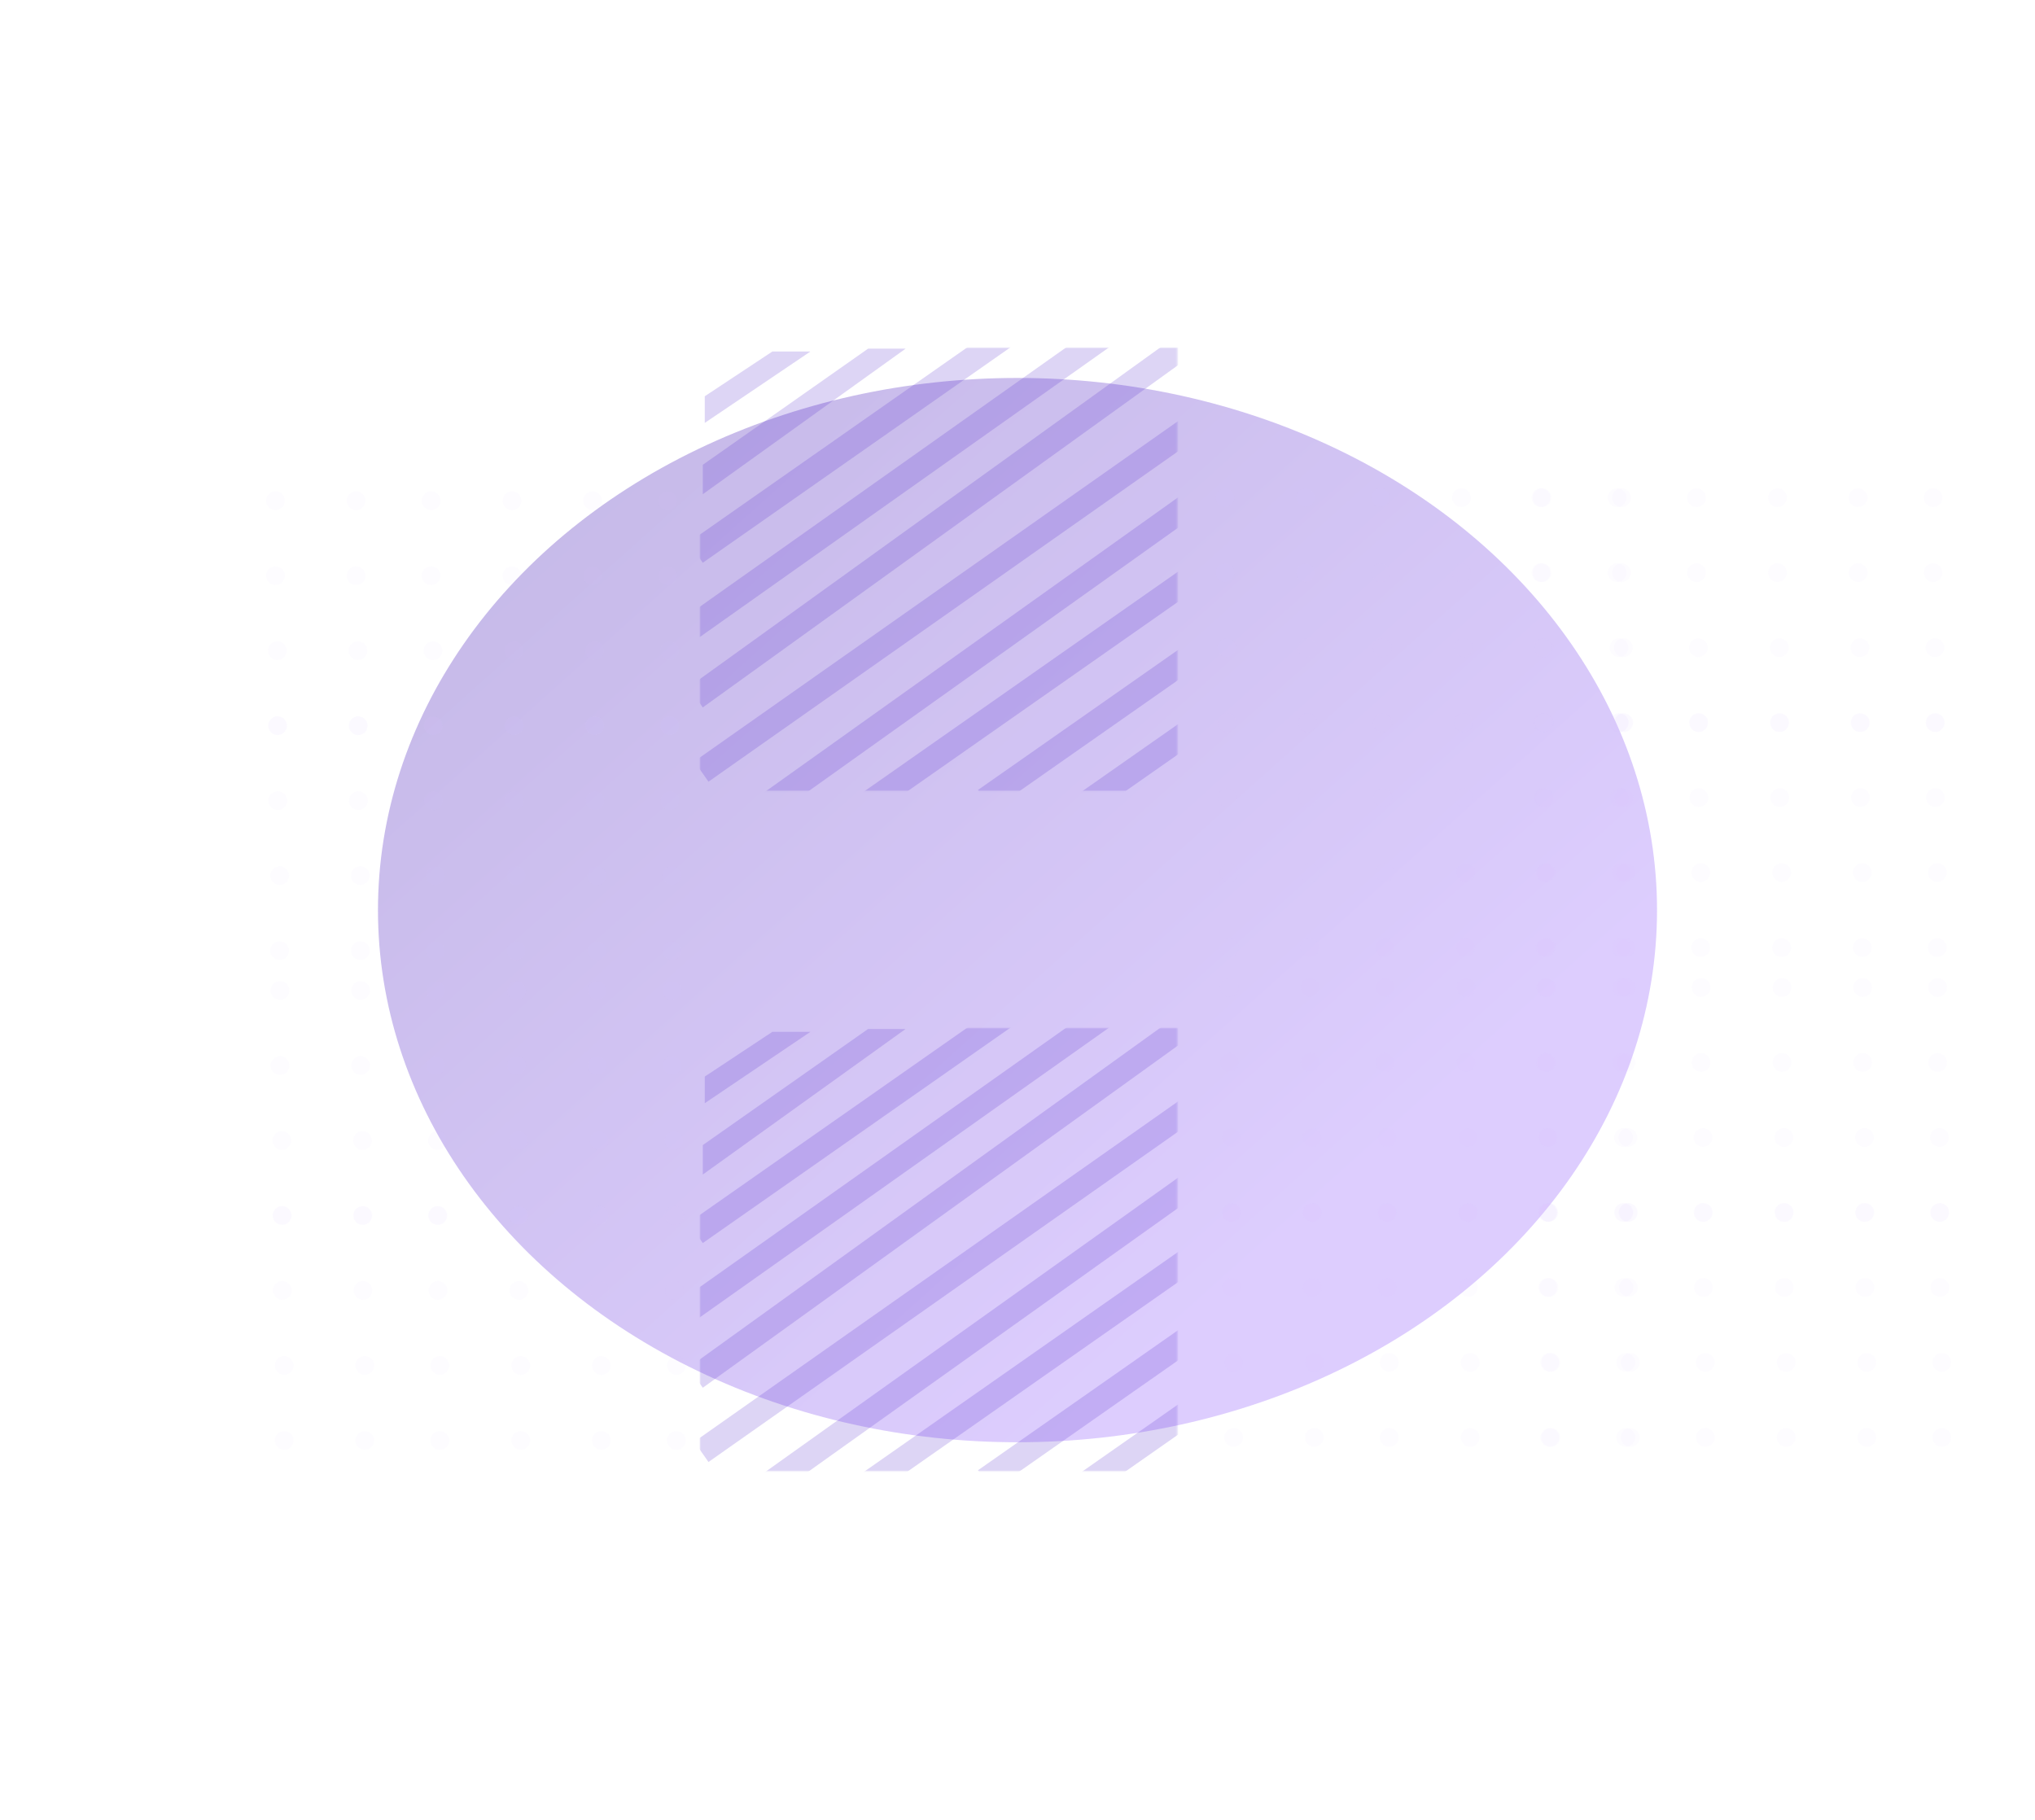 <svg width="1346" height="1204" viewBox="0 0 1346 1204" fill="none" xmlns="http://www.w3.org/2000/svg">
<g filter="url(#filter0_f)">
<ellipse cx="673" cy="602" rx="423" ry="352" fill="url(#paint0_linear)" fill-opacity="0.3"/>
</g>
<mask id="mask0" mask-type="alpha" maskUnits="userSpaceOnUse" x="463" y="230" width="316" height="294">
<rect x="463" y="230" width="315.746" height="293.1" fill="url(#paint1_linear)" fill-opacity="0.2"/>
</mask>
<g mask="url(#mask0)">
<path d="M464.834 307.442L574.16 230.63L598.994 230.63L464.834 326.919L464.834 307.442Z" fill="#562FCD"/>
<path d="M466.148 262.11L510.85 232.518L536.034 232.518L466.148 279.739L466.148 262.11Z" fill="#562FCD"/>
<rect x="455.445" y="358.841" width="270.729" height="16.37" transform="rotate(-35 455.445 358.841)" fill="#562FCD"/>
<path d="M443.482 415.063L751.413 197.074L760.802 210.483L452.872 428.472L443.482 415.063Z" fill="#562FCD"/>
<path d="M455.445 454.541L791.078 212.813L800.467 226.223L464.834 467.95L455.445 454.541Z" fill="#562FCD"/>
<path d="M459.222 503.65L792.967 268.848L802.356 282.257L468.611 517.059L459.222 503.65Z" fill="#562FCD"/>
<path d="M497.053 530.134L811.171 306.183L820.56 319.592L506.443 543.543L497.053 530.134Z" fill="#562FCD"/>
<path d="M570.717 524.075L792.486 368.791L801.875 382.201L580.106 537.485L570.717 524.075Z" fill="#562FCD"/>
<rect x="646.844" y="522.538" width="270.729" height="16.37" transform="rotate(-35 646.844 522.538)" fill="#562FCD"/>
<rect x="709.804" y="527.575" width="270.729" height="16.37" transform="rotate(-35 709.804 527.575)" fill="#562FCD"/>
</g>
<mask id="mask1" mask-type="alpha" maskUnits="userSpaceOnUse" x="463" y="680" width="316" height="294">
<rect x="463" y="680" width="315.746" height="293.1" fill="url(#paint2_linear)" fill-opacity="0.2"/>
</mask>
<g mask="url(#mask1)">
<path d="M464.834 757.442L574.16 680.63L598.994 680.63L464.834 776.919L464.834 757.442Z" fill="#562FCD"/>
<path d="M466.148 712.11L510.85 682.518L536.034 682.518L466.148 729.739L466.148 712.11Z" fill="#562FCD"/>
<rect x="455.445" y="808.841" width="270.729" height="16.37" transform="rotate(-35 455.445 808.841)" fill="#562FCD"/>
<path d="M443.482 865.063L751.413 647.074L760.802 660.483L452.872 878.472L443.482 865.063Z" fill="#562FCD"/>
<path d="M455.445 904.541L791.078 662.813L800.467 676.223L464.834 917.95L455.445 904.541Z" fill="#562FCD"/>
<path d="M459.222 953.65L792.967 718.848L802.356 732.257L468.611 967.059L459.222 953.65Z" fill="#562FCD"/>
<path d="M497.053 980.134L811.171 756.183L820.56 769.592L506.443 993.543L497.053 980.134Z" fill="#562FCD"/>
<path d="M570.717 974.075L792.486 818.791L801.875 832.201L580.106 987.485L570.717 974.075Z" fill="#562FCD"/>
<rect x="646.844" y="972.538" width="270.729" height="16.37" transform="rotate(-35 646.844 972.538)" fill="#562FCD"/>
<rect x="709.804" y="977.575" width="270.729" height="16.37" transform="rotate(-35 709.804 977.575)" fill="#562FCD"/>
</g>
<circle cx="1175.66" cy="329.201" r="6.201" fill="#CBBBF8" fill-opacity="0.05"/>
<circle cx="1175.66" cy="378.806" r="6.201" fill="#CBBBF8" fill-opacity="0.05"/>
<circle cx="1228.98" cy="329.201" r="6.201" fill="#CBBBF8" fill-opacity="0.05"/>
<circle cx="1228.98" cy="378.806" r="6.201" fill="#CBBBF8" fill-opacity="0.05"/>
<circle cx="1278.59" cy="329.201" r="6.201" fill="#CBBBF8" fill-opacity="0.05"/>
<circle cx="1278.59" cy="378.806" r="6.201" fill="#CBBBF8" fill-opacity="0.05"/>
<circle cx="1176.9" cy="428.412" r="6.201" fill="#CBBBF8" fill-opacity="0.05"/>
<circle cx="1176.9" cy="478.018" r="6.201" fill="#CBBBF8" fill-opacity="0.05"/>
<circle cx="1230.22" cy="428.412" r="6.201" fill="#CBBBF8" fill-opacity="0.05"/>
<circle cx="1230.22" cy="478.018" r="6.201" fill="#CBBBF8" fill-opacity="0.05"/>
<circle cx="1279.83" cy="428.412" r="6.201" fill="#CBBBF8" fill-opacity="0.05"/>
<circle cx="1279.83" cy="478.018" r="6.201" fill="#CBBBF8" fill-opacity="0.05"/>
<circle cx="1177.19" cy="477.986" r="6.201" fill="#CBBBF8" fill-opacity="0.05"/>
<circle cx="1177.19" cy="527.591" r="6.201" fill="#CBBBF8" fill-opacity="0.05"/>
<circle cx="1230.51" cy="477.986" r="6.201" fill="#CBBBF8" fill-opacity="0.05"/>
<circle cx="1230.51" cy="527.591" r="6.201" fill="#CBBBF8" fill-opacity="0.05"/>
<circle cx="1280.12" cy="477.986" r="6.201" fill="#CBBBF8" fill-opacity="0.05"/>
<circle cx="1280.12" cy="527.591" r="6.201" fill="#CBBBF8" fill-opacity="0.05"/>
<circle cx="1178.43" cy="577.197" r="6.201" fill="#CBBBF8" fill-opacity="0.05"/>
<circle cx="1178.43" cy="626.802" r="6.201" fill="#CBBBF8" fill-opacity="0.05"/>
<circle cx="1231.76" cy="577.197" r="6.201" fill="#CBBBF8" fill-opacity="0.05"/>
<circle cx="1231.76" cy="626.802" r="6.201" fill="#CBBBF8" fill-opacity="0.05"/>
<circle cx="1281.36" cy="577.197" r="6.201" fill="#CBBBF8" fill-opacity="0.05"/>
<circle cx="1281.36" cy="626.802" r="6.201" fill="#CBBBF8" fill-opacity="0.05"/>
<circle cx="1019.2" cy="329.201" r="6.201" fill="#CBBBF8" fill-opacity="0.05"/>
<circle cx="1019.2" cy="378.806" r="6.201" fill="#CBBBF8" fill-opacity="0.05"/>
<circle cx="1072.53" cy="329.201" r="6.201" fill="#CBBBF8" fill-opacity="0.05"/>
<circle cx="1072.53" cy="378.806" r="6.201" fill="#CBBBF8" fill-opacity="0.05"/>
<circle cx="1122.13" cy="329.201" r="6.201" fill="#CBBBF8" fill-opacity="0.05"/>
<circle cx="1122.13" cy="378.806" r="6.201" fill="#CBBBF8" fill-opacity="0.05"/>
<circle cx="1020.44" cy="428.412" r="6.201" fill="#CBBBF8" fill-opacity="0.05"/>
<circle cx="1020.44" cy="478.018" r="6.201" fill="#CBBBF8" fill-opacity="0.05"/>
<circle cx="1073.77" cy="428.412" r="6.201" fill="#CBBBF8" fill-opacity="0.05"/>
<circle cx="1073.77" cy="478.018" r="6.201" fill="#CBBBF8" fill-opacity="0.05"/>
<circle cx="1123.37" cy="428.412" r="6.201" fill="#CBBBF8" fill-opacity="0.05"/>
<circle cx="1123.37" cy="478.018" r="6.201" fill="#CBBBF8" fill-opacity="0.05"/>
<circle cx="1020.73" cy="477.986" r="6.201" fill="#CBBBF8" fill-opacity="0.05"/>
<circle cx="1020.73" cy="527.591" r="6.201" fill="#CBBBF8" fill-opacity="0.05"/>
<circle cx="1074.06" cy="477.986" r="6.201" fill="#CBBBF8" fill-opacity="0.05"/>
<circle cx="1074.06" cy="527.591" r="6.201" fill="#CBBBF8" fill-opacity="0.05"/>
<circle cx="1123.67" cy="477.986" r="6.201" fill="#CBBBF8" fill-opacity="0.05"/>
<circle cx="1123.67" cy="527.591" r="6.201" fill="#CBBBF8" fill-opacity="0.05"/>
<circle cx="1021.98" cy="577.197" r="6.201" fill="#CBBBF8" fill-opacity="0.05"/>
<circle cx="1021.97" cy="626.802" r="6.201" fill="#CBBBF8" fill-opacity="0.05"/>
<circle cx="1075.3" cy="577.197" r="6.201" fill="#CBBBF8" fill-opacity="0.05"/>
<circle cx="1075.3" cy="626.802" r="6.201" fill="#CBBBF8" fill-opacity="0.05"/>
<circle cx="1124.91" cy="577.197" r="6.201" fill="#CBBBF8" fill-opacity="0.05"/>
<circle cx="1124.91" cy="626.802" r="6.201" fill="#CBBBF8" fill-opacity="0.05"/>
<circle cx="1178.66" cy="653.201" r="6.201" fill="#CBBBF8" fill-opacity="0.05"/>
<circle cx="1178.66" cy="702.806" r="6.201" fill="#CBBBF8" fill-opacity="0.05"/>
<circle cx="1231.98" cy="653.201" r="6.201" fill="#CBBBF8" fill-opacity="0.05"/>
<circle cx="1231.98" cy="702.806" r="6.201" fill="#CBBBF8" fill-opacity="0.05"/>
<circle cx="1281.59" cy="653.201" r="6.201" fill="#CBBBF8" fill-opacity="0.05"/>
<circle cx="1281.59" cy="702.806" r="6.201" fill="#CBBBF8" fill-opacity="0.05"/>
<circle cx="1179.9" cy="752.412" r="6.201" fill="#CBBBF8" fill-opacity="0.05"/>
<circle cx="1179.9" cy="802.018" r="6.201" fill="#CBBBF8" fill-opacity="0.05"/>
<circle cx="1233.22" cy="752.412" r="6.201" fill="#CBBBF8" fill-opacity="0.05"/>
<circle cx="1233.22" cy="802.018" r="6.201" fill="#CBBBF8" fill-opacity="0.05"/>
<circle cx="1282.83" cy="752.412" r="6.201" fill="#CBBBF8" fill-opacity="0.05"/>
<circle cx="1282.83" cy="802.018" r="6.201" fill="#CBBBF8" fill-opacity="0.05"/>
<circle cx="1180.19" cy="801.986" r="6.201" fill="#CBBBF8" fill-opacity="0.05"/>
<circle cx="1180.19" cy="851.591" r="6.201" fill="#CBBBF8" fill-opacity="0.05"/>
<circle cx="1233.51" cy="801.986" r="6.201" fill="#CBBBF8" fill-opacity="0.05"/>
<circle cx="1233.51" cy="851.591" r="6.201" fill="#CBBBF8" fill-opacity="0.05"/>
<circle cx="1283.12" cy="801.986" r="6.201" fill="#CBBBF8" fill-opacity="0.05"/>
<circle cx="1283.12" cy="851.591" r="6.201" fill="#CBBBF8" fill-opacity="0.05"/>
<circle cx="1181.43" cy="901.197" r="6.201" fill="#CBBBF8" fill-opacity="0.05"/>
<circle cx="1181.43" cy="950.802" r="6.201" fill="#CBBBF8" fill-opacity="0.05"/>
<circle cx="1234.76" cy="901.197" r="6.201" fill="#CBBBF8" fill-opacity="0.05"/>
<circle cx="1234.76" cy="950.802" r="6.201" fill="#CBBBF8" fill-opacity="0.05"/>
<circle cx="1284.36" cy="901.197" r="6.201" fill="#CBBBF8" fill-opacity="0.05"/>
<circle cx="1284.36" cy="950.802" r="6.201" fill="#CBBBF8" fill-opacity="0.05"/>
<circle cx="1022.2" cy="653.201" r="6.201" fill="#CBBBF8" fill-opacity="0.05"/>
<circle cx="1022.2" cy="702.806" r="6.201" fill="#CBBBF8" fill-opacity="0.05"/>
<circle cx="1075.53" cy="653.201" r="6.201" fill="#CBBBF8" fill-opacity="0.05"/>
<circle cx="1075.53" cy="702.806" r="6.201" fill="#CBBBF8" fill-opacity="0.05"/>
<circle cx="1125.13" cy="653.201" r="6.201" fill="#CBBBF8" fill-opacity="0.05"/>
<circle cx="1125.13" cy="702.806" r="6.201" fill="#CBBBF8" fill-opacity="0.05"/>
<circle cx="1023.44" cy="752.412" r="6.201" fill="#CBBBF8" fill-opacity="0.05"/>
<circle cx="1023.44" cy="802.018" r="6.201" fill="#CBBBF8" fill-opacity="0.05"/>
<circle cx="1076.77" cy="752.412" r="6.201" fill="#CBBBF8" fill-opacity="0.05"/>
<circle cx="1076.77" cy="802.018" r="6.201" fill="#CBBBF8" fill-opacity="0.05"/>
<circle cx="1126.37" cy="752.412" r="6.201" fill="#CBBBF8" fill-opacity="0.05"/>
<circle cx="1126.37" cy="802.018" r="6.201" fill="#CBBBF8" fill-opacity="0.05"/>
<circle cx="1023.73" cy="801.986" r="6.201" fill="#CBBBF8" fill-opacity="0.05"/>
<circle cx="1023.73" cy="851.591" r="6.201" fill="#CBBBF8" fill-opacity="0.05"/>
<circle cx="1077.06" cy="801.986" r="6.201" fill="#CBBBF8" fill-opacity="0.05"/>
<circle cx="1077.06" cy="851.591" r="6.201" fill="#CBBBF8" fill-opacity="0.05"/>
<circle cx="1126.67" cy="801.986" r="6.201" fill="#CBBBF8" fill-opacity="0.05"/>
<circle cx="1126.67" cy="851.591" r="6.201" fill="#CBBBF8" fill-opacity="0.05"/>
<circle cx="1024.98" cy="901.197" r="6.201" fill="#CBBBF8" fill-opacity="0.05"/>
<circle cx="1024.97" cy="950.802" r="6.201" fill="#CBBBF8" fill-opacity="0.05"/>
<circle cx="1078.3" cy="901.197" r="6.201" fill="#CBBBF8" fill-opacity="0.05"/>
<circle cx="1078.3" cy="950.802" r="6.201" fill="#CBBBF8" fill-opacity="0.05"/>
<circle cx="1127.91" cy="901.197" r="6.201" fill="#CBBBF8" fill-opacity="0.05"/>
<circle cx="1127.91" cy="950.802" r="6.201" fill="#CBBBF8" fill-opacity="0.05"/>
<circle cx="338.656" cy="331.201" r="6.201" fill="#CBBBF8" fill-opacity="0.05"/>
<circle cx="338.655" cy="380.806" r="6.201" fill="#CBBBF8" fill-opacity="0.05"/>
<circle cx="391.981" cy="331.201" r="6.201" fill="#CBBBF8" fill-opacity="0.05"/>
<circle cx="391.981" cy="380.806" r="6.201" fill="#CBBBF8" fill-opacity="0.05"/>
<circle cx="441.587" cy="331.201" r="6.201" fill="#CBBBF8" fill-opacity="0.05"/>
<circle cx="441.587" cy="380.806" r="6.201" fill="#CBBBF8" fill-opacity="0.05"/>
<circle cx="339.896" cy="430.412" r="6.201" fill="#CBBBF8" fill-opacity="0.05"/>
<circle cx="339.895" cy="480.018" r="6.201" fill="#CBBBF8" fill-opacity="0.05"/>
<circle cx="393.222" cy="430.412" r="6.201" fill="#CBBBF8" fill-opacity="0.05"/>
<circle cx="393.222" cy="480.018" r="6.201" fill="#CBBBF8" fill-opacity="0.05"/>
<circle cx="442.827" cy="430.412" r="6.201" fill="#CBBBF8" fill-opacity="0.05"/>
<circle cx="442.827" cy="480.018" r="6.201" fill="#CBBBF8" fill-opacity="0.05"/>
<circle cx="340.189" cy="479.986" r="6.201" fill="#CBBBF8" fill-opacity="0.05"/>
<circle cx="340.189" cy="529.591" r="6.201" fill="#CBBBF8" fill-opacity="0.05"/>
<circle cx="393.514" cy="479.986" r="6.201" fill="#CBBBF8" fill-opacity="0.05"/>
<circle cx="393.514" cy="529.591" r="6.201" fill="#CBBBF8" fill-opacity="0.05"/>
<circle cx="443.12" cy="479.986" r="6.201" fill="#CBBBF8" fill-opacity="0.05"/>
<circle cx="443.12" cy="529.591" r="6.201" fill="#CBBBF8" fill-opacity="0.05"/>
<circle cx="341.429" cy="579.197" r="6.201" fill="#CBBBF8" fill-opacity="0.05"/>
<circle cx="341.429" cy="628.802" r="6.201" fill="#CBBBF8" fill-opacity="0.05"/>
<circle cx="394.755" cy="579.197" r="6.201" fill="#CBBBF8" fill-opacity="0.05"/>
<circle cx="394.755" cy="628.802" r="6.201" fill="#CBBBF8" fill-opacity="0.05"/>
<circle cx="444.361" cy="579.197" r="6.201" fill="#CBBBF8" fill-opacity="0.05"/>
<circle cx="444.361" cy="628.802" r="6.201" fill="#CBBBF8" fill-opacity="0.05"/>
<circle cx="182.201" cy="331.201" r="6.201" fill="#CBBBF8" fill-opacity="0.05"/>
<circle cx="182.201" cy="380.806" r="6.201" fill="#CBBBF8" fill-opacity="0.05"/>
<circle cx="235.527" cy="331.201" r="6.201" fill="#CBBBF8" fill-opacity="0.05"/>
<circle cx="235.527" cy="380.806" r="6.201" fill="#CBBBF8" fill-opacity="0.05"/>
<circle cx="285.133" cy="331.201" r="6.201" fill="#CBBBF8" fill-opacity="0.05"/>
<circle cx="285.133" cy="380.806" r="6.201" fill="#CBBBF8" fill-opacity="0.05"/>
<circle cx="183.441" cy="430.412" r="6.201" fill="#CBBBF8" fill-opacity="0.05"/>
<circle cx="183.441" cy="480.018" r="6.201" fill="#CBBBF8" fill-opacity="0.05"/>
<circle cx="236.767" cy="430.412" r="6.201" fill="#CBBBF8" fill-opacity="0.05"/>
<circle cx="236.767" cy="480.018" r="6.201" fill="#CBBBF8" fill-opacity="0.05"/>
<circle cx="286.373" cy="430.412" r="6.201" fill="#CBBBF8" fill-opacity="0.05"/>
<circle cx="286.373" cy="480.018" r="6.201" fill="#CBBBF8" fill-opacity="0.05"/>
<circle cx="183.735" cy="479.986" r="6.201" fill="#CBBBF8" fill-opacity="0.05"/>
<circle cx="183.735" cy="529.591" r="6.201" fill="#CBBBF8" fill-opacity="0.05"/>
<circle cx="237.061" cy="479.986" r="6.201" fill="#CBBBF8" fill-opacity="0.05"/>
<circle cx="237.061" cy="529.591" r="6.201" fill="#CBBBF8" fill-opacity="0.05"/>
<circle cx="286.667" cy="479.986" r="6.201" fill="#CBBBF8" fill-opacity="0.05"/>
<circle cx="286.667" cy="529.591" r="6.201" fill="#CBBBF8" fill-opacity="0.05"/>
<circle cx="184.976" cy="579.197" r="6.201" fill="#CBBBF8" fill-opacity="0.05"/>
<circle cx="184.975" cy="628.802" r="6.201" fill="#CBBBF8" fill-opacity="0.05"/>
<circle cx="238.301" cy="579.197" r="6.201" fill="#CBBBF8" fill-opacity="0.05"/>
<circle cx="238.301" cy="628.802" r="6.201" fill="#CBBBF8" fill-opacity="0.05"/>
<circle cx="287.907" cy="579.197" r="6.201" fill="#CBBBF8" fill-opacity="0.05"/>
<circle cx="287.907" cy="628.802" r="6.201" fill="#CBBBF8" fill-opacity="0.05"/>
<circle cx="341.656" cy="655.201" r="6.201" fill="#CBBBF8" fill-opacity="0.05"/>
<circle cx="341.655" cy="704.806" r="6.201" fill="#CBBBF8" fill-opacity="0.05"/>
<circle cx="394.981" cy="655.201" r="6.201" fill="#CBBBF8" fill-opacity="0.05"/>
<circle cx="394.981" cy="704.806" r="6.201" fill="#CBBBF8" fill-opacity="0.05"/>
<circle cx="444.587" cy="655.201" r="6.201" fill="#CBBBF8" fill-opacity="0.05"/>
<circle cx="444.587" cy="704.806" r="6.201" fill="#CBBBF8" fill-opacity="0.05"/>
<circle cx="342.896" cy="754.412" r="6.201" fill="#CBBBF8" fill-opacity="0.05"/>
<circle cx="342.895" cy="804.018" r="6.201" fill="#CBBBF8" fill-opacity="0.05"/>
<circle cx="396.222" cy="754.412" r="6.201" fill="#CBBBF8" fill-opacity="0.05"/>
<circle cx="396.222" cy="804.018" r="6.201" fill="#CBBBF8" fill-opacity="0.05"/>
<circle cx="445.827" cy="754.412" r="6.201" fill="#CBBBF8" fill-opacity="0.05"/>
<circle cx="445.827" cy="804.018" r="6.201" fill="#CBBBF8" fill-opacity="0.05"/>
<circle cx="343.189" cy="803.986" r="6.201" fill="#CBBBF8" fill-opacity="0.05"/>
<circle cx="343.189" cy="853.591" r="6.201" fill="#CBBBF8" fill-opacity="0.05"/>
<circle cx="396.514" cy="803.986" r="6.201" fill="#CBBBF8" fill-opacity="0.05"/>
<circle cx="396.514" cy="853.591" r="6.201" fill="#CBBBF8" fill-opacity="0.05"/>
<circle cx="446.12" cy="803.986" r="6.201" fill="#CBBBF8" fill-opacity="0.05"/>
<circle cx="446.12" cy="853.591" r="6.201" fill="#CBBBF8" fill-opacity="0.05"/>
<circle cx="344.429" cy="903.197" r="6.201" fill="#CBBBF8" fill-opacity="0.05"/>
<circle cx="344.429" cy="952.802" r="6.201" fill="#CBBBF8" fill-opacity="0.05"/>
<circle cx="397.755" cy="903.197" r="6.201" fill="#CBBBF8" fill-opacity="0.05"/>
<circle cx="397.755" cy="952.802" r="6.201" fill="#CBBBF8" fill-opacity="0.05"/>
<circle cx="447.361" cy="903.197" r="6.201" fill="#CBBBF8" fill-opacity="0.05"/>
<circle cx="447.361" cy="952.802" r="6.201" fill="#CBBBF8" fill-opacity="0.05"/>
<circle cx="185.201" cy="655.201" r="6.201" fill="#CBBBF8" fill-opacity="0.05"/>
<circle cx="185.201" cy="704.806" r="6.201" fill="#CBBBF8" fill-opacity="0.05"/>
<circle cx="238.527" cy="655.201" r="6.201" fill="#CBBBF8" fill-opacity="0.05"/>
<circle cx="238.527" cy="704.806" r="6.201" fill="#CBBBF8" fill-opacity="0.05"/>
<circle cx="288.133" cy="655.201" r="6.201" fill="#CBBBF8" fill-opacity="0.05"/>
<circle cx="288.133" cy="704.806" r="6.201" fill="#CBBBF8" fill-opacity="0.05"/>
<circle cx="186.441" cy="754.412" r="6.201" fill="#CBBBF8" fill-opacity="0.05"/>
<circle cx="186.441" cy="804.018" r="6.201" fill="#CBBBF8" fill-opacity="0.05"/>
<circle cx="239.767" cy="754.412" r="6.201" fill="#CBBBF8" fill-opacity="0.05"/>
<circle cx="239.767" cy="804.018" r="6.201" fill="#CBBBF8" fill-opacity="0.05"/>
<circle cx="289.373" cy="754.412" r="6.201" fill="#CBBBF8" fill-opacity="0.05"/>
<circle cx="289.373" cy="804.018" r="6.201" fill="#CBBBF8" fill-opacity="0.05"/>
<circle cx="186.735" cy="803.986" r="6.201" fill="#CBBBF8" fill-opacity="0.05"/>
<circle cx="186.735" cy="853.591" r="6.201" fill="#CBBBF8" fill-opacity="0.05"/>
<circle cx="240.061" cy="803.986" r="6.201" fill="#CBBBF8" fill-opacity="0.05"/>
<circle cx="240.061" cy="853.591" r="6.201" fill="#CBBBF8" fill-opacity="0.05"/>
<circle cx="289.667" cy="803.986" r="6.201" fill="#CBBBF8" fill-opacity="0.05"/>
<circle cx="289.667" cy="853.591" r="6.201" fill="#CBBBF8" fill-opacity="0.05"/>
<circle cx="187.976" cy="903.197" r="6.201" fill="#CBBBF8" fill-opacity="0.05"/>
<circle cx="187.975" cy="952.802" r="6.201" fill="#CBBBF8" fill-opacity="0.05"/>
<circle cx="241.301" cy="903.197" r="6.201" fill="#CBBBF8" fill-opacity="0.05"/>
<circle cx="241.301" cy="952.802" r="6.201" fill="#CBBBF8" fill-opacity="0.05"/>
<circle cx="290.907" cy="903.197" r="6.201" fill="#CBBBF8" fill-opacity="0.05"/>
<circle cx="290.907" cy="952.802" r="6.201" fill="#CBBBF8" fill-opacity="0.05"/>
<circle cx="966.656" cy="329.201" r="6.201" fill="#CBBBF8" fill-opacity="0.05"/>
<circle cx="966.655" cy="378.806" r="6.201" fill="#CBBBF8" fill-opacity="0.05"/>
<circle cx="1019.98" cy="329.201" r="6.201" fill="#CBBBF8" fill-opacity="0.05"/>
<circle cx="1019.98" cy="378.806" r="6.201" fill="#CBBBF8" fill-opacity="0.05"/>
<circle cx="1069.59" cy="329.201" r="6.201" fill="#CBBBF8" fill-opacity="0.05"/>
<circle cx="1069.59" cy="378.806" r="6.201" fill="#CBBBF8" fill-opacity="0.05"/>
<circle cx="967.896" cy="428.412" r="6.201" fill="#CBBBF8" fill-opacity="0.05"/>
<circle cx="967.895" cy="478.018" r="6.201" fill="#CBBBF8" fill-opacity="0.05"/>
<circle cx="1021.22" cy="428.412" r="6.201" fill="#CBBBF8" fill-opacity="0.05"/>
<circle cx="1021.22" cy="478.018" r="6.201" fill="#CBBBF8" fill-opacity="0.05"/>
<circle cx="1070.83" cy="428.412" r="6.201" fill="#CBBBF8" fill-opacity="0.05"/>
<circle cx="1070.83" cy="478.018" r="6.201" fill="#CBBBF8" fill-opacity="0.05"/>
<circle cx="968.189" cy="477.986" r="6.201" fill="#CBBBF8" fill-opacity="0.05"/>
<circle cx="968.189" cy="527.591" r="6.201" fill="#CBBBF8" fill-opacity="0.05"/>
<circle cx="1021.51" cy="477.986" r="6.201" fill="#CBBBF8" fill-opacity="0.05"/>
<circle cx="1021.51" cy="527.591" r="6.201" fill="#CBBBF8" fill-opacity="0.05"/>
<circle cx="1071.12" cy="477.986" r="6.201" fill="#CBBBF8" fill-opacity="0.05"/>
<circle cx="1071.12" cy="527.591" r="6.201" fill="#CBBBF8" fill-opacity="0.05"/>
<circle cx="969.43" cy="577.197" r="6.201" fill="#CBBBF8" fill-opacity="0.05"/>
<circle cx="969.429" cy="626.802" r="6.201" fill="#CBBBF8" fill-opacity="0.05"/>
<circle cx="1022.76" cy="577.197" r="6.201" fill="#CBBBF8" fill-opacity="0.05"/>
<circle cx="1022.76" cy="626.802" r="6.201" fill="#CBBBF8" fill-opacity="0.05"/>
<circle cx="1072.36" cy="577.197" r="6.201" fill="#CBBBF8" fill-opacity="0.05"/>
<circle cx="1072.36" cy="626.802" r="6.201" fill="#CBBBF8" fill-opacity="0.05"/>
<circle cx="810.201" cy="329.201" r="6.201" fill="#CBBBF8" fill-opacity="0.05"/>
<circle cx="810.201" cy="378.806" r="6.201" fill="#CBBBF8" fill-opacity="0.05"/>
<circle cx="863.527" cy="329.201" r="6.201" fill="#CBBBF8" fill-opacity="0.05"/>
<circle cx="863.527" cy="378.806" r="6.201" fill="#CBBBF8" fill-opacity="0.05"/>
<circle cx="913.133" cy="329.201" r="6.201" fill="#CBBBF8" fill-opacity="0.05"/>
<circle cx="913.133" cy="378.806" r="6.201" fill="#CBBBF8" fill-opacity="0.05"/>
<circle cx="811.441" cy="428.412" r="6.201" fill="#CBBBF8" fill-opacity="0.05"/>
<circle cx="811.441" cy="478.018" r="6.201" fill="#CBBBF8" fill-opacity="0.05"/>
<circle cx="864.767" cy="428.412" r="6.201" fill="#CBBBF8" fill-opacity="0.05"/>
<circle cx="864.767" cy="478.018" r="6.201" fill="#CBBBF8" fill-opacity="0.05"/>
<circle cx="914.373" cy="428.412" r="6.201" fill="#CBBBF8" fill-opacity="0.05"/>
<circle cx="914.373" cy="478.018" r="6.201" fill="#CBBBF8" fill-opacity="0.05"/>
<circle cx="811.735" cy="477.986" r="6.201" fill="#CBBBF8" fill-opacity="0.05"/>
<circle cx="811.735" cy="527.591" r="6.201" fill="#CBBBF8" fill-opacity="0.05"/>
<circle cx="865.061" cy="477.986" r="6.201" fill="#CBBBF8" fill-opacity="0.05"/>
<circle cx="865.061" cy="527.591" r="6.201" fill="#CBBBF8" fill-opacity="0.05"/>
<circle cx="914.667" cy="477.986" r="6.201" fill="#CBBBF8" fill-opacity="0.05"/>
<circle cx="914.667" cy="527.591" r="6.201" fill="#CBBBF8" fill-opacity="0.05"/>
<circle cx="812.976" cy="577.197" r="6.201" fill="#CBBBF8" fill-opacity="0.05"/>
<circle cx="812.975" cy="626.802" r="6.201" fill="#CBBBF8" fill-opacity="0.05"/>
<circle cx="866.301" cy="577.197" r="6.201" fill="#CBBBF8" fill-opacity="0.05"/>
<circle cx="866.301" cy="626.802" r="6.201" fill="#CBBBF8" fill-opacity="0.05"/>
<circle cx="915.907" cy="577.197" r="6.201" fill="#CBBBF8" fill-opacity="0.05"/>
<circle cx="915.907" cy="626.802" r="6.201" fill="#CBBBF8" fill-opacity="0.05"/>
<circle cx="969.656" cy="653.201" r="6.201" fill="#CBBBF8" fill-opacity="0.05"/>
<circle cx="969.655" cy="702.806" r="6.201" fill="#CBBBF8" fill-opacity="0.05"/>
<circle cx="1022.98" cy="653.201" r="6.201" fill="#CBBBF8" fill-opacity="0.05"/>
<circle cx="1022.98" cy="702.806" r="6.201" fill="#CBBBF8" fill-opacity="0.05"/>
<circle cx="1072.59" cy="653.201" r="6.201" fill="#CBBBF8" fill-opacity="0.05"/>
<circle cx="1072.59" cy="702.806" r="6.201" fill="#CBBBF8" fill-opacity="0.05"/>
<circle cx="970.896" cy="752.412" r="6.201" fill="#CBBBF8" fill-opacity="0.05"/>
<circle cx="970.895" cy="802.018" r="6.201" fill="#CBBBF8" fill-opacity="0.05"/>
<circle cx="1024.22" cy="752.412" r="6.201" fill="#CBBBF8" fill-opacity="0.05"/>
<circle cx="1024.22" cy="802.018" r="6.201" fill="#CBBBF8" fill-opacity="0.05"/>
<circle cx="1073.83" cy="752.412" r="6.201" fill="#CBBBF8" fill-opacity="0.05"/>
<circle cx="1073.83" cy="802.018" r="6.201" fill="#CBBBF8" fill-opacity="0.05"/>
<circle cx="971.189" cy="801.986" r="6.201" fill="#CBBBF8" fill-opacity="0.05"/>
<circle cx="971.189" cy="851.591" r="6.201" fill="#CBBBF8" fill-opacity="0.05"/>
<circle cx="1024.51" cy="801.986" r="6.201" fill="#CBBBF8" fill-opacity="0.05"/>
<circle cx="1024.51" cy="851.591" r="6.201" fill="#CBBBF8" fill-opacity="0.05"/>
<circle cx="1074.12" cy="801.986" r="6.201" fill="#CBBBF8" fill-opacity="0.05"/>
<circle cx="1074.12" cy="851.591" r="6.201" fill="#CBBBF8" fill-opacity="0.05"/>
<circle cx="972.43" cy="901.197" r="6.201" fill="#CBBBF8" fill-opacity="0.05"/>
<circle cx="972.429" cy="950.802" r="6.201" fill="#CBBBF8" fill-opacity="0.05"/>
<circle cx="1025.76" cy="901.197" r="6.201" fill="#CBBBF8" fill-opacity="0.05"/>
<circle cx="1025.76" cy="950.802" r="6.201" fill="#CBBBF8" fill-opacity="0.05"/>
<circle cx="1075.36" cy="901.197" r="6.201" fill="#CBBBF8" fill-opacity="0.05"/>
<circle cx="1075.36" cy="950.802" r="6.201" fill="#CBBBF8" fill-opacity="0.05"/>
<circle cx="813.201" cy="653.201" r="6.201" fill="#CBBBF8" fill-opacity="0.05"/>
<circle cx="813.201" cy="702.806" r="6.201" fill="#CBBBF8" fill-opacity="0.05"/>
<circle cx="866.527" cy="653.201" r="6.201" fill="#CBBBF8" fill-opacity="0.05"/>
<circle cx="866.527" cy="702.806" r="6.201" fill="#CBBBF8" fill-opacity="0.05"/>
<circle cx="916.133" cy="653.201" r="6.201" fill="#CBBBF8" fill-opacity="0.05"/>
<circle cx="916.133" cy="702.806" r="6.201" fill="#CBBBF8" fill-opacity="0.05"/>
<circle cx="814.441" cy="752.412" r="6.201" fill="#CBBBF8" fill-opacity="0.05"/>
<circle cx="814.441" cy="802.018" r="6.201" fill="#CBBBF8" fill-opacity="0.05"/>
<circle cx="867.767" cy="752.412" r="6.201" fill="#CBBBF8" fill-opacity="0.05"/>
<circle cx="867.767" cy="802.018" r="6.201" fill="#CBBBF8" fill-opacity="0.05"/>
<circle cx="917.373" cy="752.412" r="6.201" fill="#CBBBF8" fill-opacity="0.05"/>
<circle cx="917.373" cy="802.018" r="6.201" fill="#CBBBF8" fill-opacity="0.05"/>
<circle cx="814.735" cy="801.986" r="6.201" fill="#CBBBF8" fill-opacity="0.05"/>
<circle cx="814.735" cy="851.591" r="6.201" fill="#CBBBF8" fill-opacity="0.05"/>
<circle cx="868.061" cy="801.986" r="6.201" fill="#CBBBF8" fill-opacity="0.05"/>
<circle cx="868.061" cy="851.591" r="6.201" fill="#CBBBF8" fill-opacity="0.05"/>
<circle cx="917.667" cy="801.986" r="6.201" fill="#CBBBF8" fill-opacity="0.05"/>
<circle cx="917.667" cy="851.591" r="6.201" fill="#CBBBF8" fill-opacity="0.05"/>
<circle cx="815.976" cy="901.197" r="6.201" fill="#CBBBF8" fill-opacity="0.05"/>
<circle cx="815.975" cy="950.802" r="6.201" fill="#CBBBF8" fill-opacity="0.05"/>
<circle cx="869.301" cy="901.197" r="6.201" fill="#CBBBF8" fill-opacity="0.05"/>
<circle cx="869.301" cy="950.802" r="6.201" fill="#CBBBF8" fill-opacity="0.05"/>
<circle cx="918.907" cy="901.197" r="6.201" fill="#CBBBF8" fill-opacity="0.05"/>
<circle cx="918.907" cy="950.802" r="6.201" fill="#CBBBF8" fill-opacity="0.05"/>
<defs>
<filter id="filter0_f" x="0" y="0" width="1346" height="1204" filterUnits="userSpaceOnUse" color-interpolation-filters="sRGB">
<feFlood flood-opacity="0" result="BackgroundImageFix"/>
<feBlend mode="normal" in="SourceGraphic" in2="BackgroundImageFix" result="shape"/>
<feGaussianBlur stdDeviation="125" result="effect1_foregroundBlur"/>
</filter>
<linearGradient id="paint0_linear" x1="301.622" y1="198.859" x2="864.73" y2="827.215" gradientUnits="userSpaceOnUse">
<stop stop-color="#350DA8"/>
<stop offset="0.986" stop-color="#8F5BFD"/>
</linearGradient>
<linearGradient id="paint1_linear" x1="598.751" y1="393.905" x2="582.574" y2="195.342" gradientUnits="userSpaceOnUse">
<stop stop-color="#5931D1"/>
<stop offset="1" stop-color="#110C2F"/>
</linearGradient>
<linearGradient id="paint2_linear" x1="598.751" y1="843.905" x2="582.574" y2="645.342" gradientUnits="userSpaceOnUse">
<stop stop-color="#5931D1"/>
<stop offset="1" stop-color="#110C2F"/>
</linearGradient>
</defs>
</svg>
